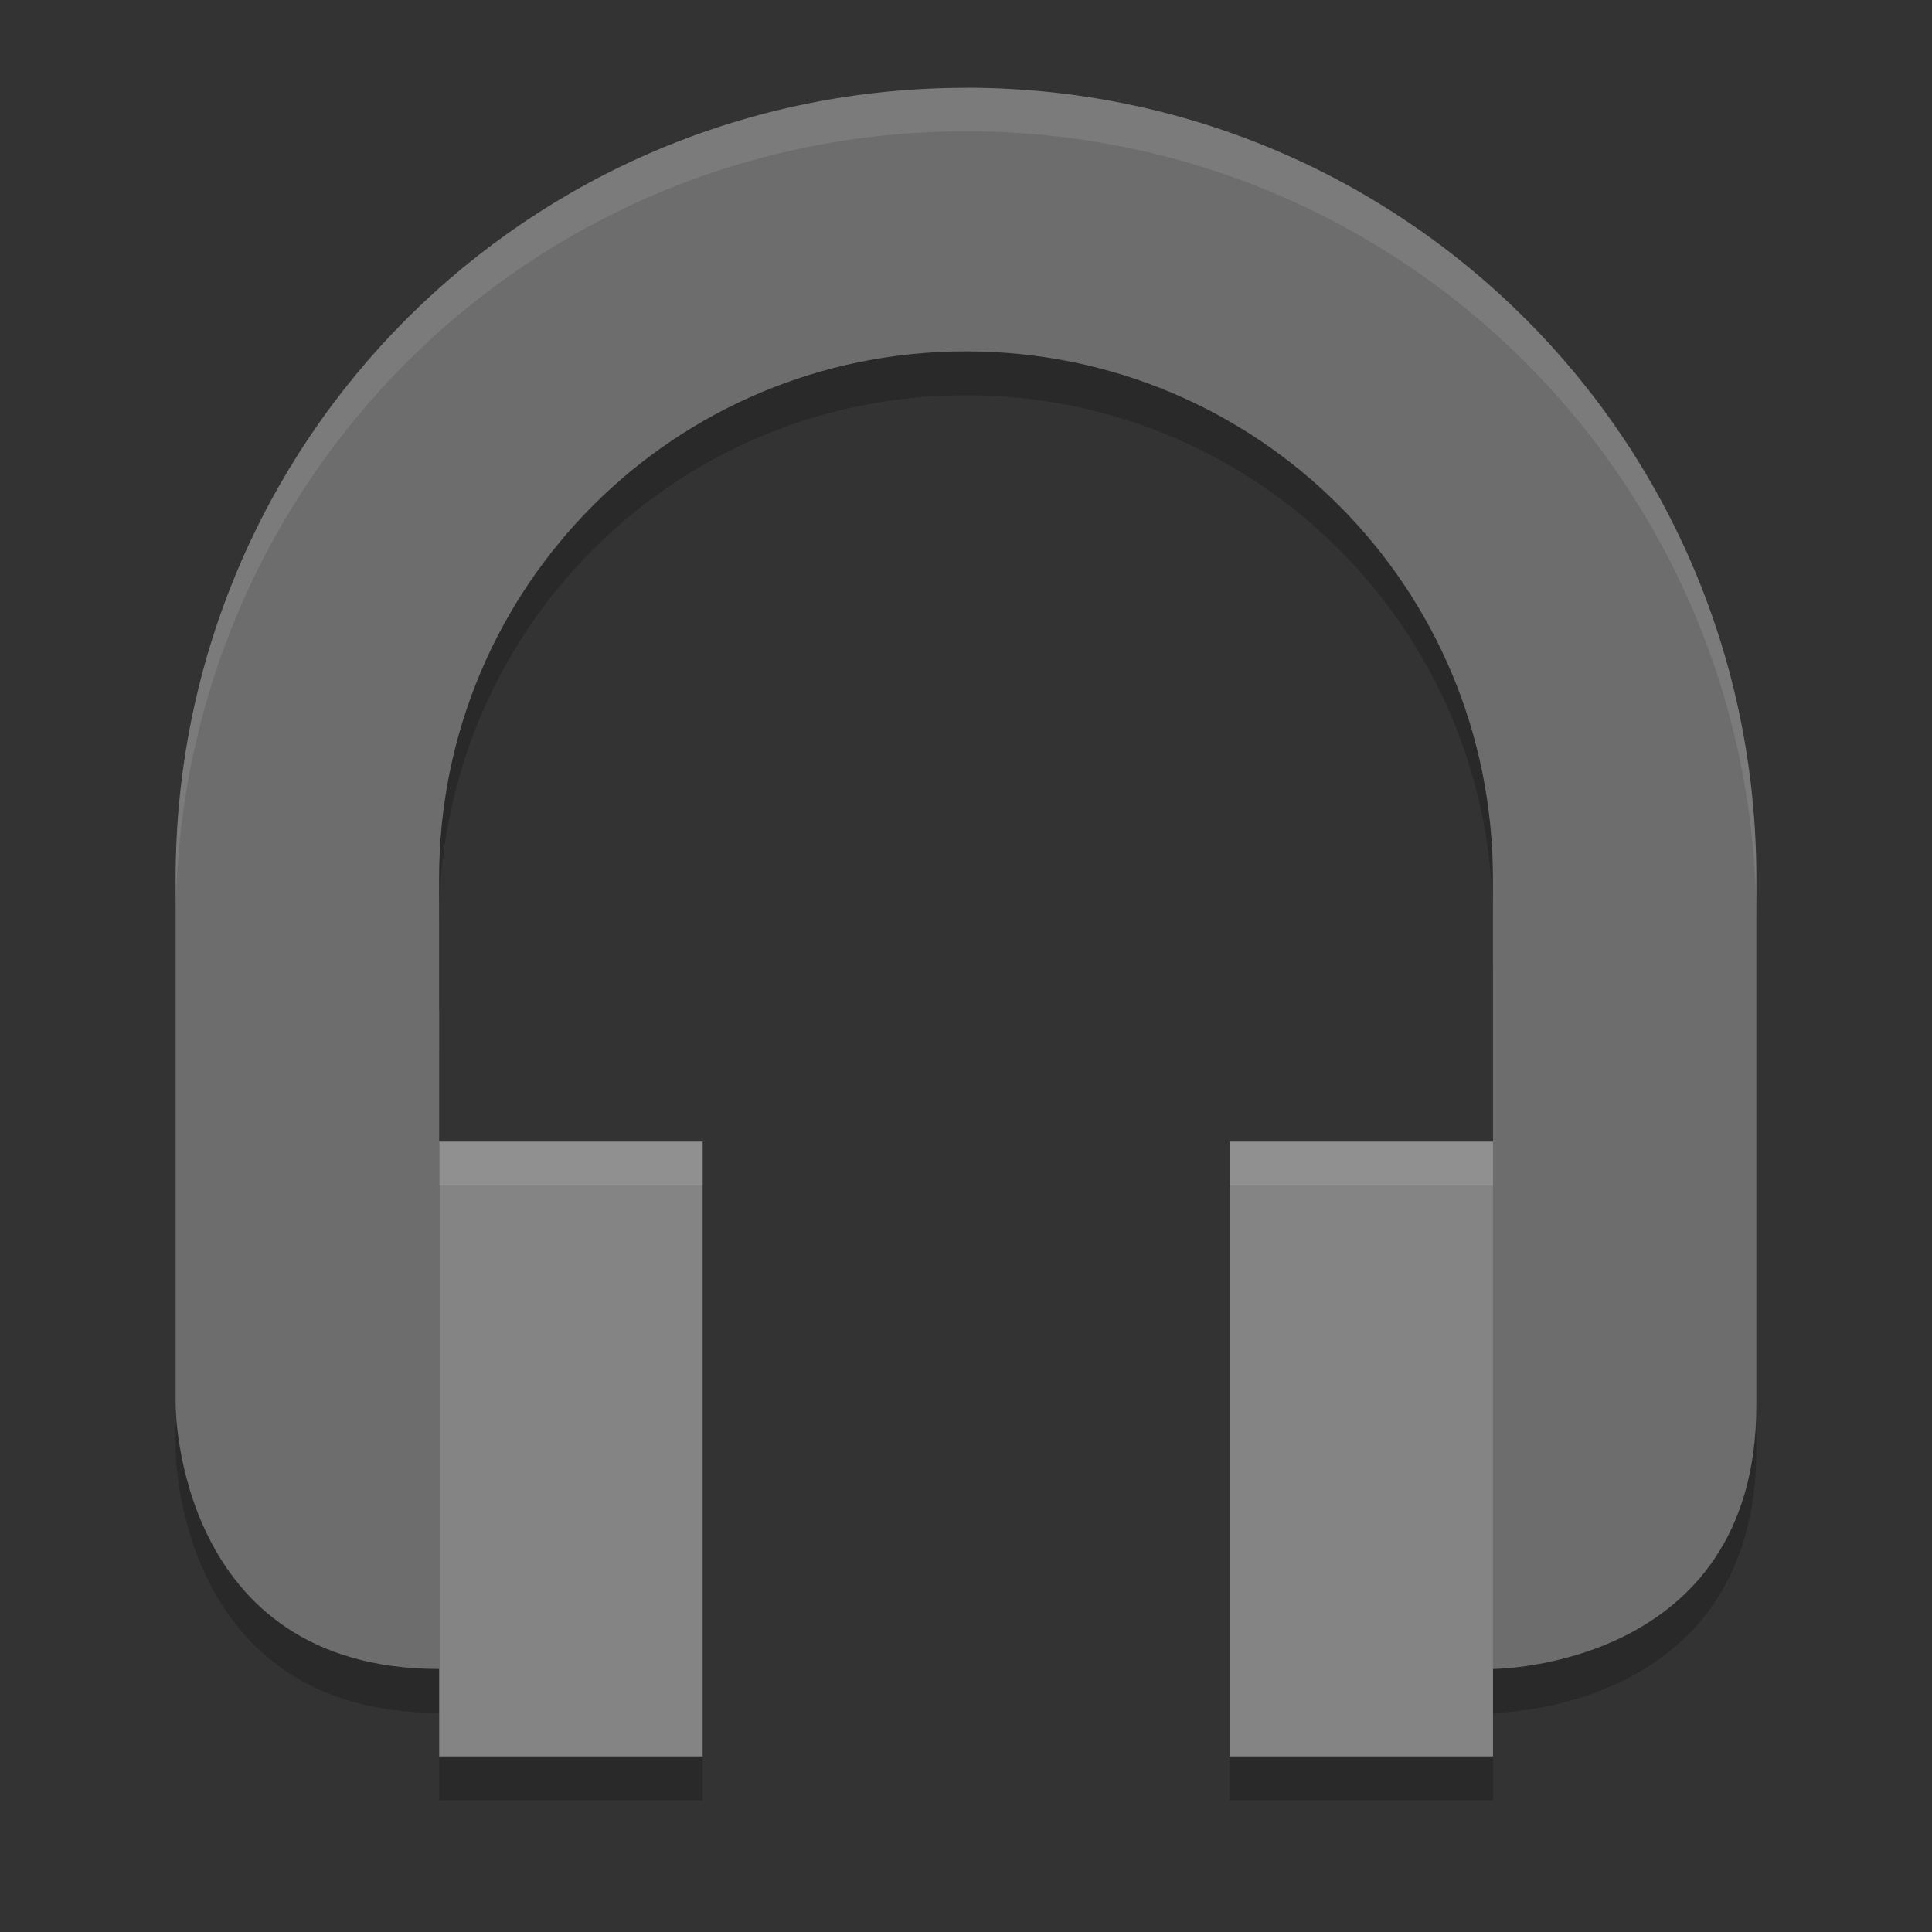 <?xml version="1.0" encoding="UTF-8" standalone="no"?>
<svg xmlns="http://www.w3.org/2000/svg" height="22" width="22" version="1">
 <rect width="100%" height="100%" fill="#333333" stroke="none"/>
 <path d="m 5.001,13.5 0,7 3,0 0,-7 -3,0 z m 9,0 0,7 3,0 0,-7 -3,0 z" style="opacity:0.2;fill:#000000;fill-opacity:1"/>
 <path d="m 11,1.5 c -4.986,0 -9,4.015 -9,9.002 l 0,6.002 c 0,0 0,3.001 3,3.001 l 0.001,0 0,-7.502 -0.001,0 0,-1.5 c 0,-3.325 2.676,-6.002 6,-6.002 3.324,0 6,2.677 6,6.002 l 0,0.995 0.001,0 0,8.007 C 17.006,19.504 20,19.501 20,16.503 l 0,-6.002 C 20,5.514 15.986,1.499 11,1.499 Z" style="opacity:0.2;fill:#000000;fill-opacity:1"/>
 <path style="fill:#6d6d6d" d="M 11,1 C 6.014,1 2,5.015 2,10.002 l 0,6.002 c 0,0 0,3.001 3,3.001 l 0.001,0 0,-7.502 -0.001,0 0,-1.5 c 0,-3.325 2.676,-6.002 6,-6.002 3.324,0 6,2.677 6,6.002 l 0,0.995 0.001,0 0,8.007 C 17.006,19.004 20,19.001 20,16.003 l 0,-6.002 C 20,5.014 15.986,0.999 11,0.999 Z"/>
 <path style="opacity:0.1;fill:#ffffff" d="M 11,1 C 6.014,1 2,5.015 2,10.002 l 0,0.495 c 0,-4.987 4.014,-9.002 9,-9.002 4.986,0 9,4.015 9,9.002 l 0,-0.495 c 0,-4.987 -4.014,-9.002 -9,-9.002 z m -6,10.502 0,0.495 0.001,0 0,-0.495 -0.001,0 z"/>
 <path style="fill:#848484" d="m 5.001,13 0,7 3,0 0,-7 -3,0 z m 9,0 0,7 3,0 0,-7 -3,0 z"/>
 <path style="opacity:0.1;fill:#ffffff;fill-opacity:1" d="m 5.002,13 0,0.5 3,0 0,-0.5 -3,0 z m 9,0 0,0.5 3,0 0,-0.5 -3,0 z"/>
</svg>
